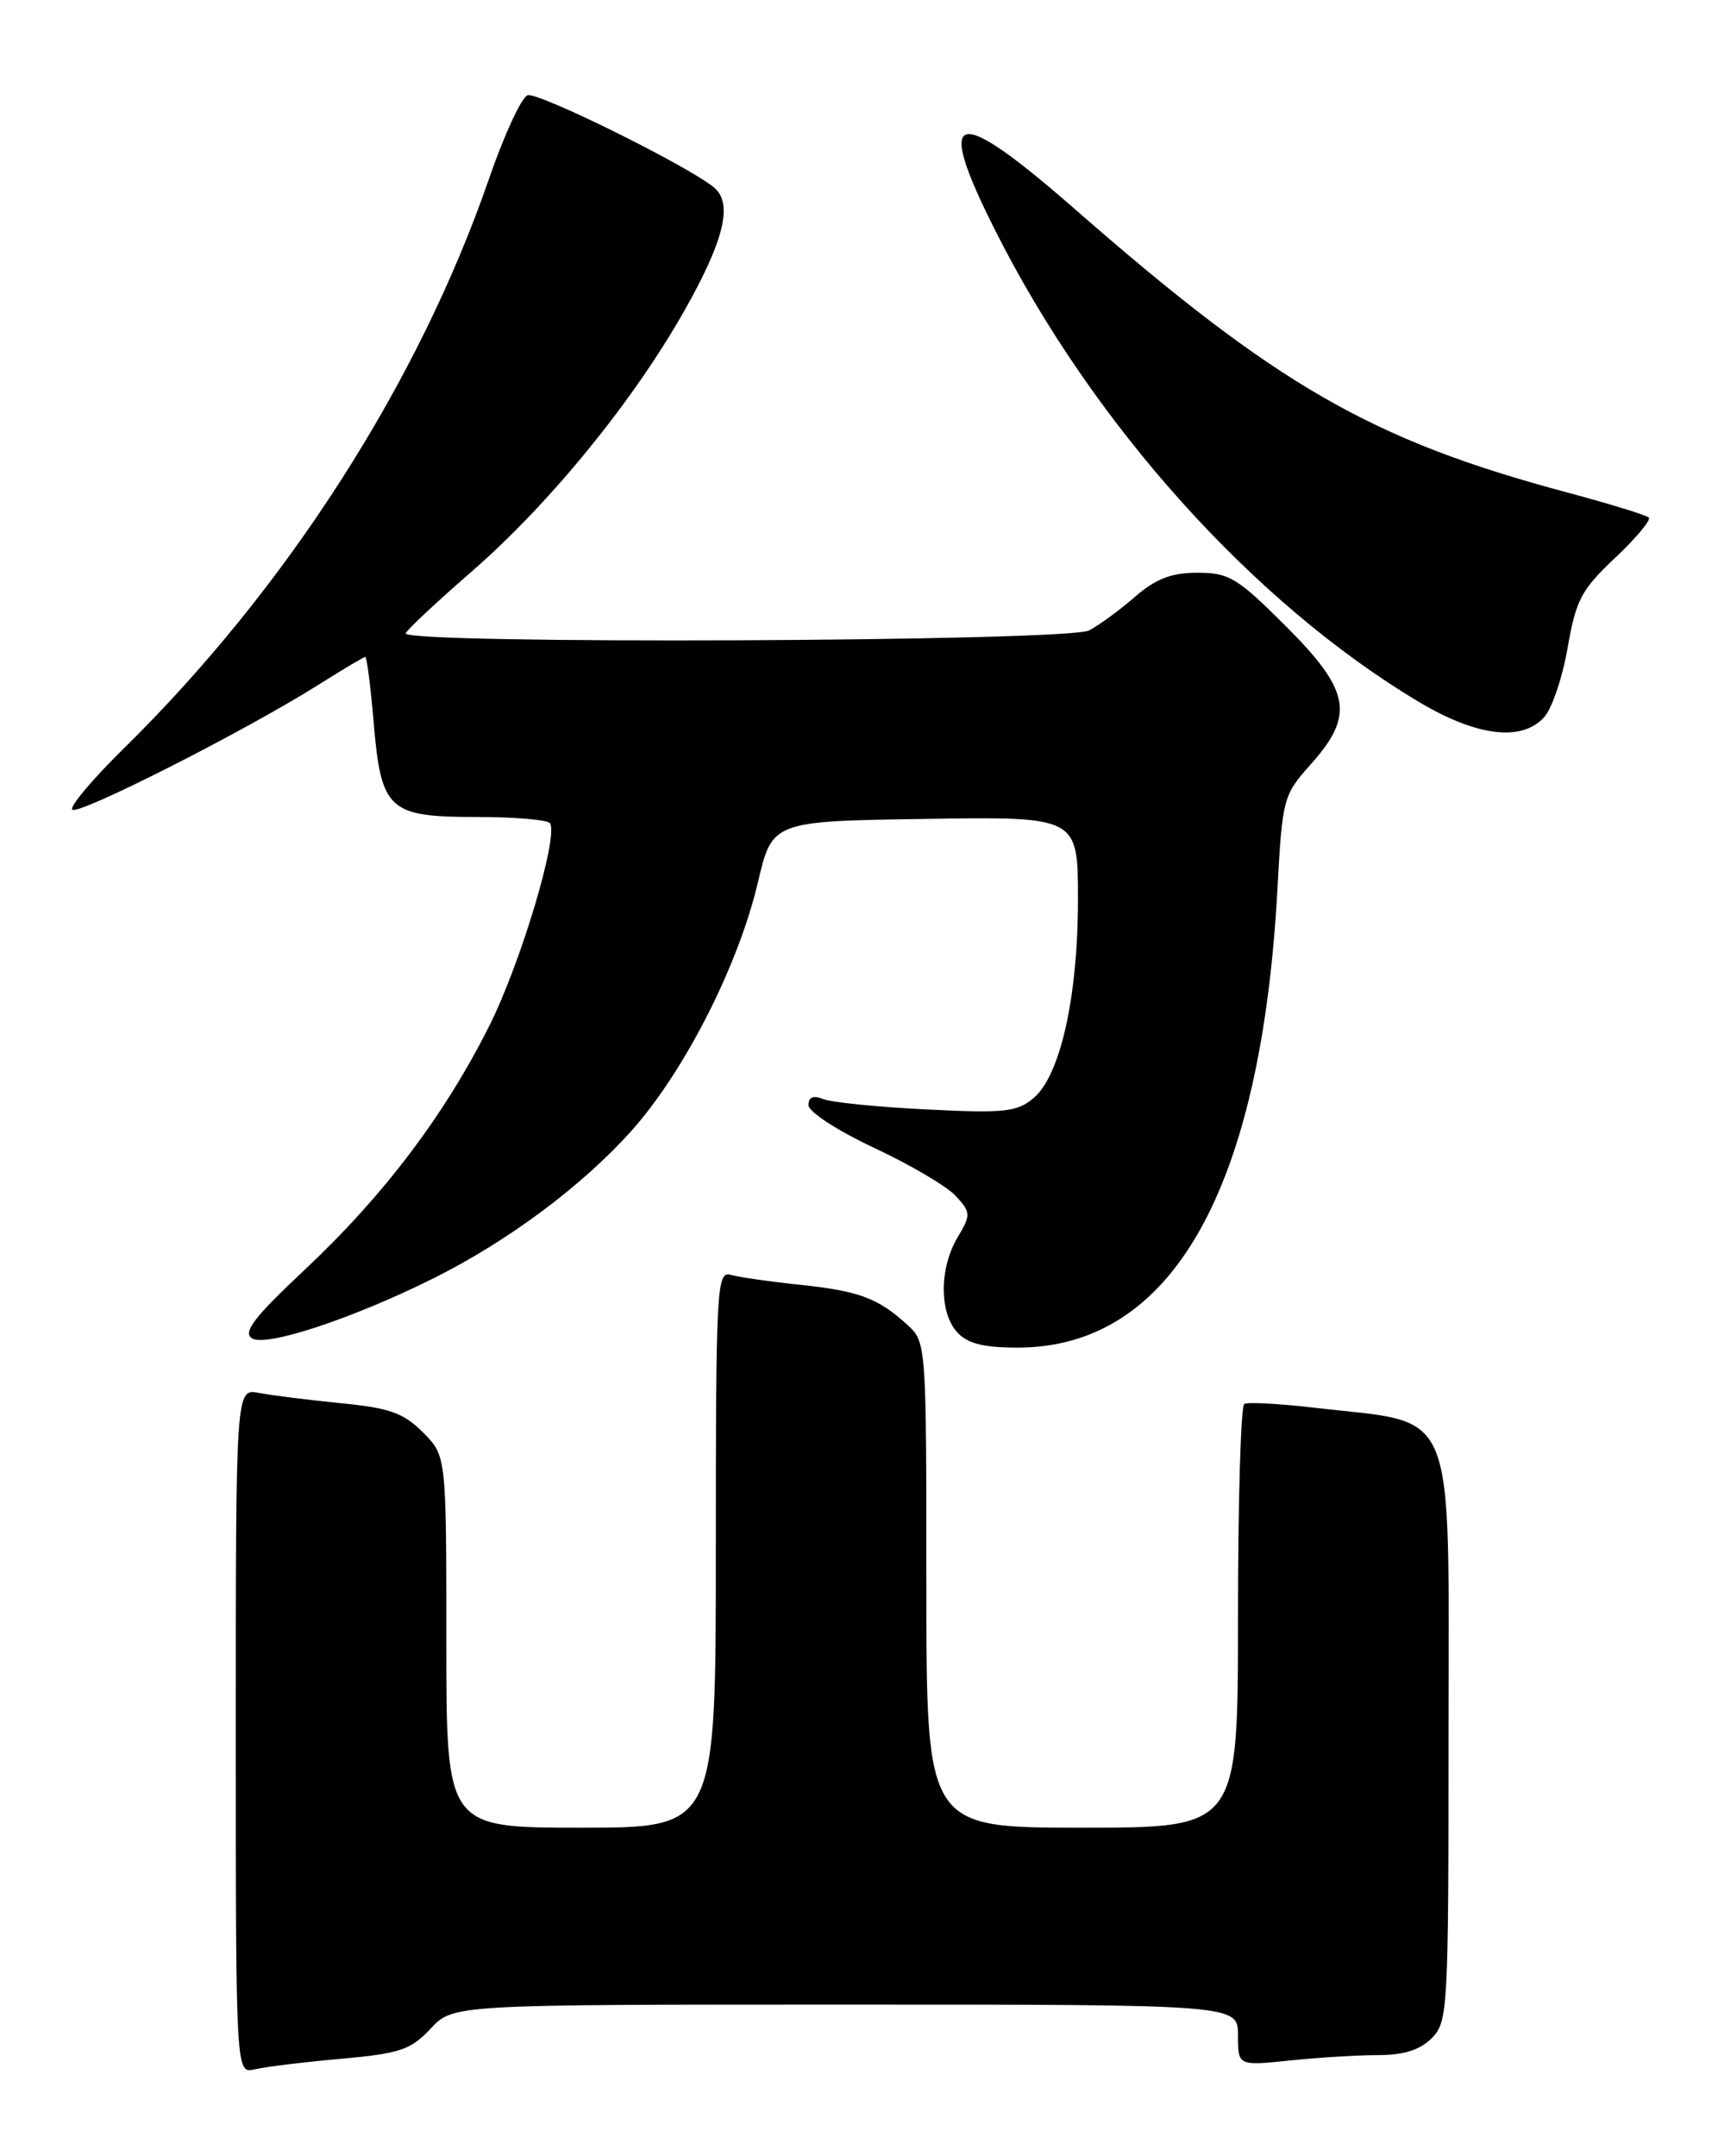 <?xml version="1.0" encoding="UTF-8" standalone="no"?>
<!DOCTYPE svg PUBLIC "-//W3C//DTD SVG 1.1//EN" "http://www.w3.org/Graphics/SVG/1.1/DTD/svg11.dtd" >
<svg xmlns="http://www.w3.org/2000/svg" xmlns:xlink="http://www.w3.org/1999/xlink" version="1.1" viewBox="0 0 204 256">
 <g >
 <path fill="currentColor"
d=" M 40.48 244.44 C 47.50 243.81 48.78 243.38 51.13 240.86 C 53.80 238.00 53.80 238.00 100.40 238.00 C 147.00 238.00 147.00 238.00 147.00 241.64 C 147.00 245.28 147.00 245.28 153.15 244.64 C 156.53 244.29 161.25 244.00 163.65 244.00 C 166.67 244.00 168.61 243.39 170.00 242.00 C 171.92 240.08 172.00 238.67 172.00 206.54 C 172.00 165.92 173.31 169.15 156.00 167.13 C 151.88 166.65 148.16 166.45 147.75 166.69 C 147.34 166.92 147.00 178.34 147.00 192.06 C 147.00 217.00 147.00 217.00 128.50 217.00 C 110.00 217.00 110.00 217.00 110.00 188.17 C 110.00 159.55 109.98 159.33 107.75 157.30 C 104.26 154.12 102.01 153.28 95.00 152.54 C 91.42 152.17 87.71 151.63 86.75 151.36 C 85.11 150.90 85.00 152.92 85.00 183.93 C 85.00 217.00 85.00 217.00 69.00 217.00 C 53.00 217.00 53.00 217.00 53.00 194.92 C 53.00 172.85 53.00 172.85 50.22 170.06 C 47.91 167.75 46.25 167.16 40.47 166.60 C 36.63 166.22 32.26 165.67 30.75 165.38 C 28.00 164.84 28.00 164.84 28.00 205.53 C 28.00 246.22 28.00 246.22 30.25 245.69 C 31.49 245.39 36.09 244.83 40.48 244.44 Z  M 51.50 151.76 C 60.33 147.35 69.13 140.80 74.97 134.27 C 81.26 127.24 87.66 114.66 89.98 104.82 C 91.70 97.50 91.70 97.50 109.85 97.23 C 128.00 96.95 128.00 96.95 128.00 106.77 C 128.00 118.35 125.91 127.70 122.73 130.37 C 120.76 132.03 119.27 132.19 110.00 131.72 C 104.22 131.44 98.71 130.88 97.75 130.49 C 96.57 130.02 96.00 130.25 96.00 131.21 C 96.00 132.01 99.44 134.24 103.83 136.30 C 108.13 138.31 112.49 140.89 113.52 142.02 C 115.29 143.97 115.30 144.23 113.69 146.94 C 111.54 150.59 111.52 155.81 113.65 158.17 C 114.88 159.52 116.75 160.00 120.84 160.00 C 139.16 160.00 149.75 141.28 151.69 105.50 C 152.27 94.79 152.38 94.40 155.64 90.75 C 160.88 84.89 160.36 82.02 152.67 74.33 C 146.93 68.60 145.94 68.00 142.20 68.00 C 139.09 68.00 137.26 68.71 134.78 70.85 C 132.98 72.42 130.52 74.22 129.32 74.85 C 126.76 76.19 47.62 76.52 48.17 75.19 C 48.35 74.75 51.85 71.47 55.95 67.91 C 65.25 59.83 75.19 47.65 81.31 36.81 C 86.03 28.44 87.06 24.10 84.75 22.23 C 81.53 19.61 63.81 10.86 62.64 11.31 C 61.91 11.59 59.86 16.02 58.09 21.16 C 49.73 45.40 34.03 69.89 14.64 88.92 C 11.04 92.46 8.31 95.69 8.57 96.12 C 9.08 96.94 29.06 86.82 37.77 81.33 C 40.67 79.50 43.19 78.00 43.37 78.00 C 43.56 78.00 44.00 81.45 44.36 85.67 C 45.25 96.21 46.10 97.00 56.60 97.00 C 61.15 97.00 65.08 97.34 65.32 97.75 C 66.30 99.45 61.79 114.46 58.08 121.84 C 52.75 132.45 45.54 141.97 36.20 150.74 C 30.18 156.39 28.81 158.17 29.92 158.90 C 31.55 159.97 41.92 156.54 51.50 151.76 Z  M 183.37 85.14 C 184.29 84.12 185.54 80.41 186.15 76.89 C 187.13 71.23 187.77 70.01 191.78 66.24 C 194.27 63.89 196.07 61.74 195.78 61.45 C 195.49 61.16 191.10 59.81 186.02 58.45 C 162.87 52.26 151.57 45.76 127.74 24.92 C 113.29 12.28 110.89 12.86 118.13 27.27 C 129.72 50.34 148.83 71.61 168.50 83.35 C 175.37 87.44 180.71 88.09 183.37 85.14 Z "/>
</g>
</svg>